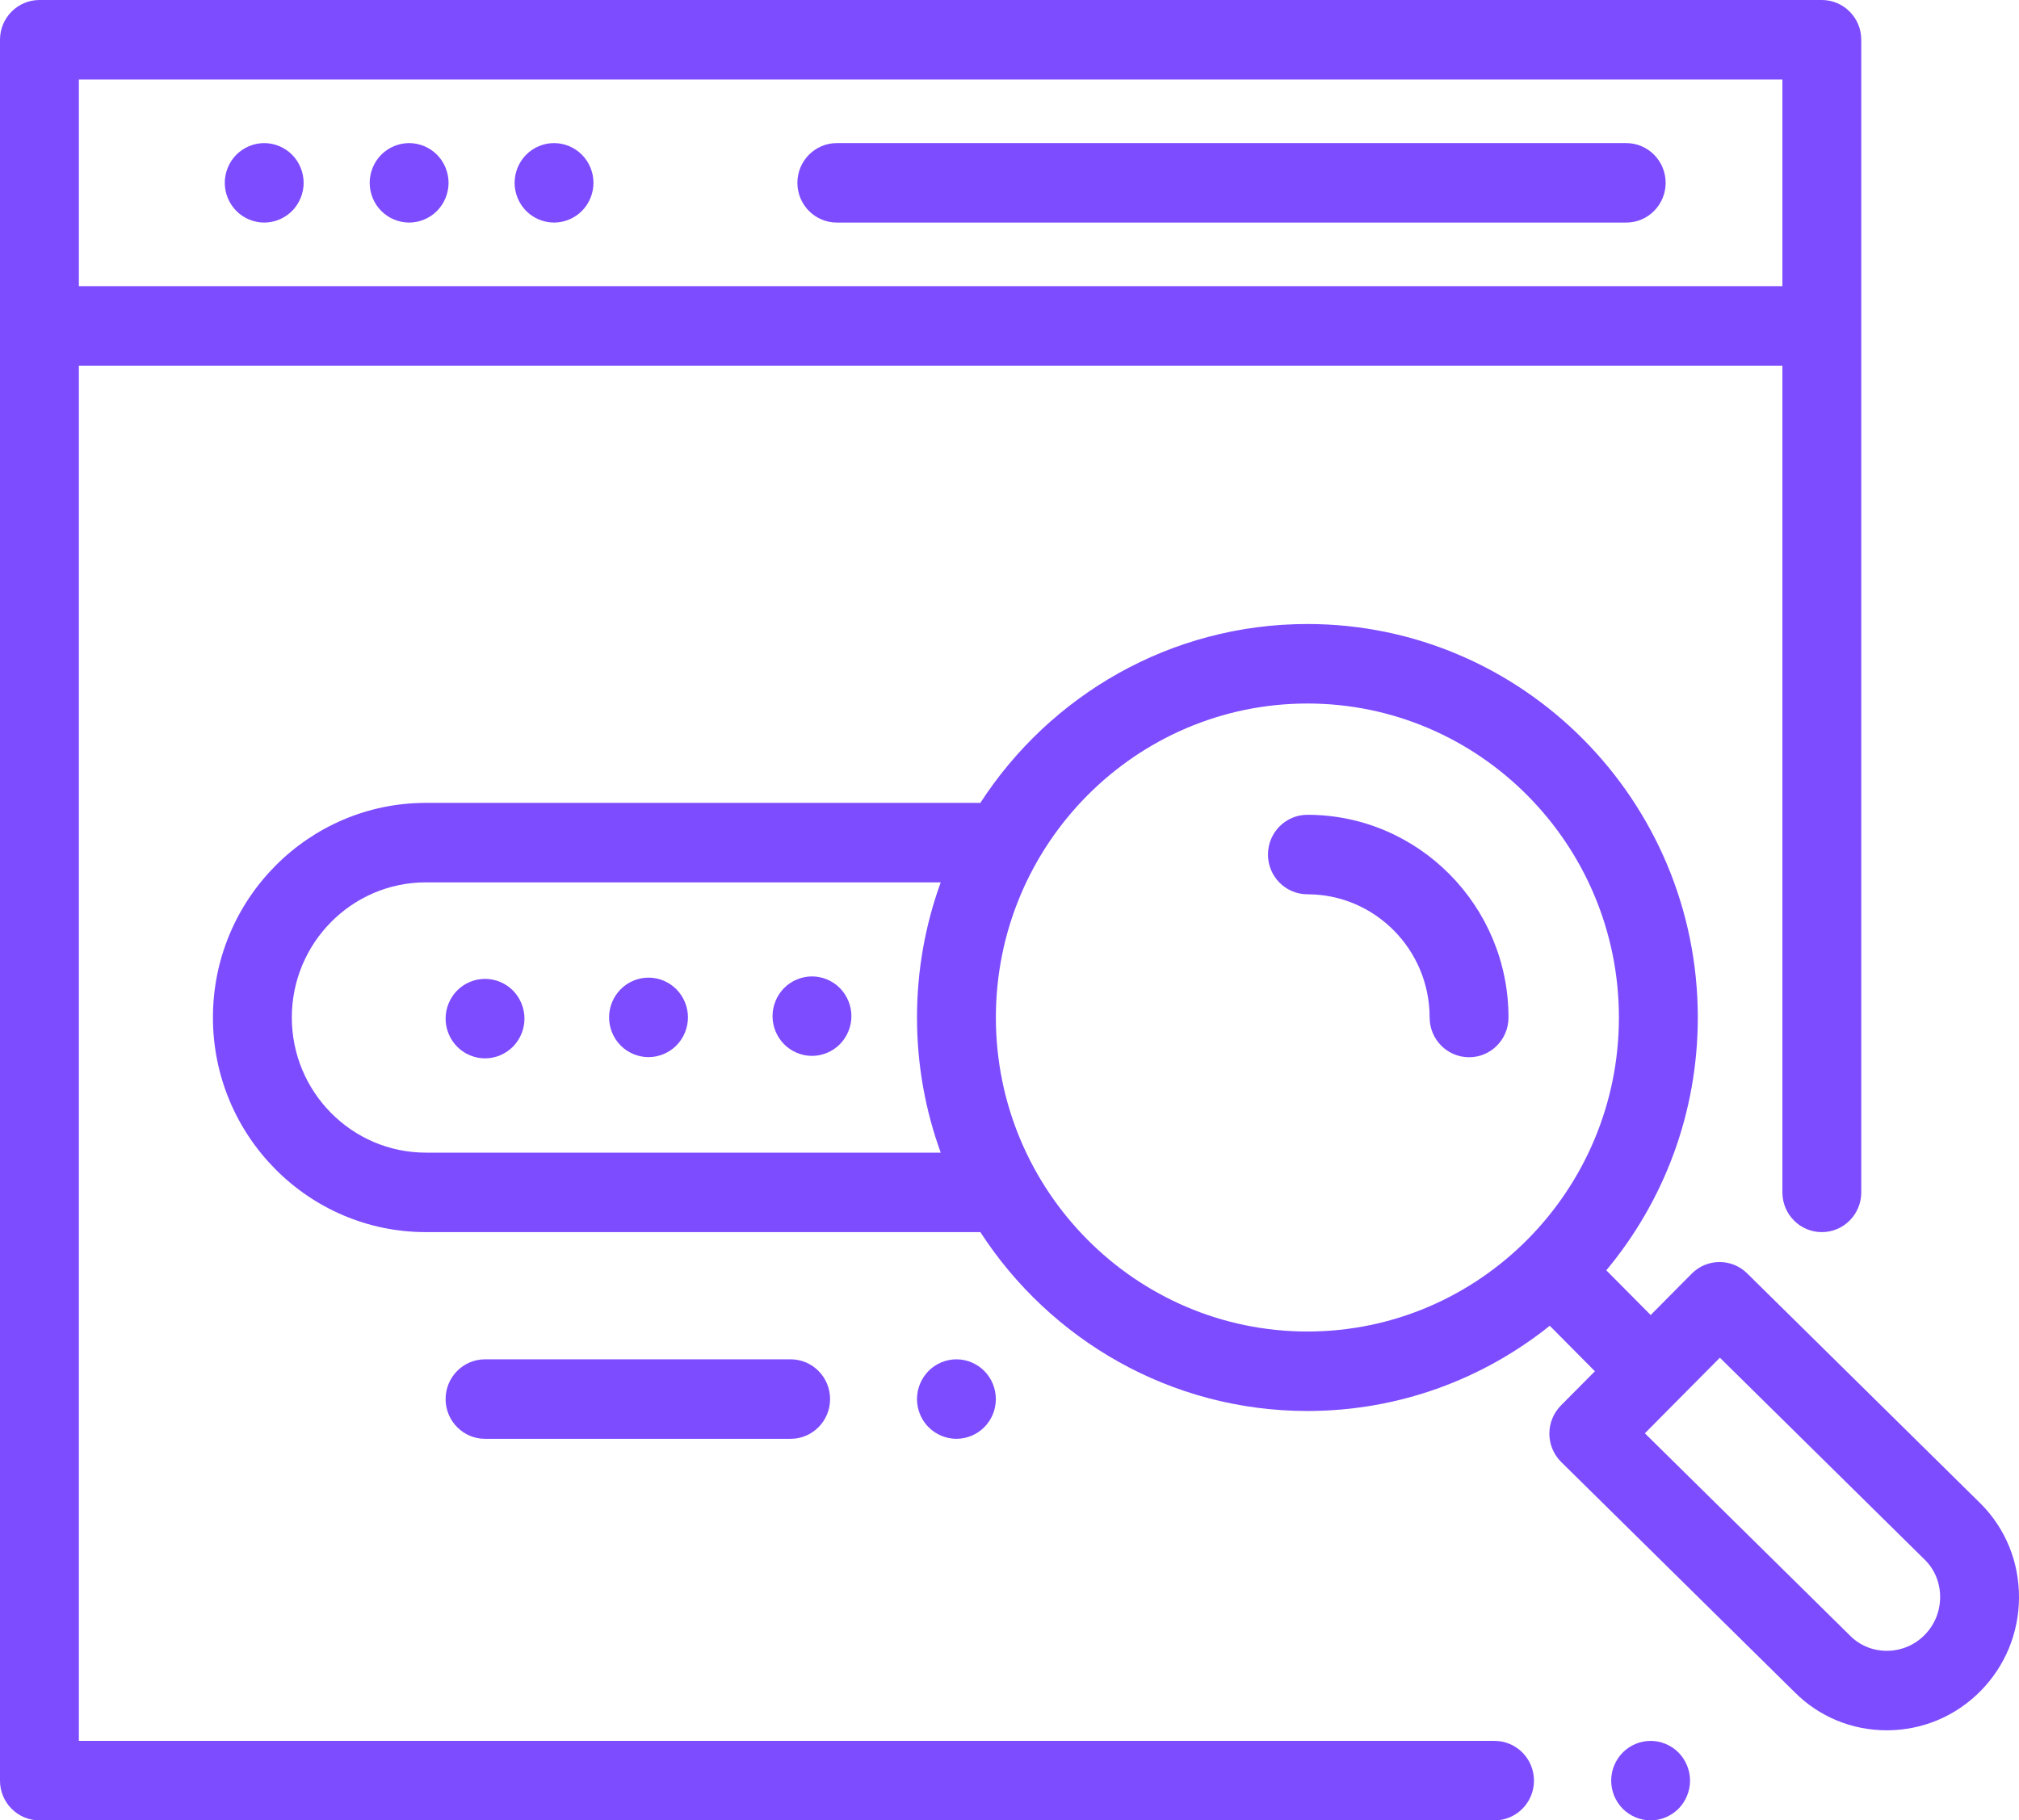 <svg width="112" height="101" viewBox="0 0 112 101" fill="none" xmlns="http://www.w3.org/2000/svg">
<path d="M90.21 7.939H46.422C45.214 7.939 44.234 8.926 44.234 10.144C44.234 11.362 45.214 12.349 46.422 12.349H90.21C91.418 12.349 92.398 11.362 92.398 10.144C92.398 8.926 91.418 7.939 90.21 7.939Z" fill="#7D4CFF"/>
<path d="M24.242 8.585C23.835 8.175 23.271 7.939 22.695 7.939C22.118 7.939 21.556 8.175 21.149 8.585C20.74 8.995 20.508 9.564 20.508 10.144C20.508 10.724 20.74 11.293 21.149 11.703C21.556 12.113 22.118 12.349 22.695 12.349C23.271 12.349 23.835 12.113 24.242 11.703C24.648 11.293 24.883 10.724 24.883 10.144C24.883 9.564 24.649 8.995 24.242 8.585Z" fill="#7D4CFF"/>
<path d="M16.203 8.585C15.796 8.175 15.232 7.939 14.656 7.939C14.081 7.939 13.517 8.175 13.11 8.585C12.703 8.995 12.469 9.564 12.469 10.144C12.469 10.724 12.703 11.293 13.11 11.703C13.517 12.113 14.081 12.349 14.656 12.349C15.232 12.349 15.796 12.113 16.203 11.703C16.61 11.293 16.844 10.724 16.844 10.144C16.844 9.564 16.61 8.995 16.203 8.585Z" fill="#7D4CFF"/>
<path d="M32.281 8.585C31.874 8.175 31.31 7.939 30.734 7.939C30.157 7.939 29.593 8.175 29.188 8.585C28.779 8.995 28.547 9.564 28.547 10.144C28.547 10.724 28.779 11.293 29.188 11.703C29.593 12.113 30.157 12.349 30.734 12.349C31.31 12.349 31.874 12.113 32.281 11.703C32.688 11.293 32.922 10.724 32.922 10.144C32.922 9.564 32.688 8.995 32.281 8.585Z" fill="#7D4CFF"/>
<path d="M101.062 0H2.188C0.98 0 0 0.988 0 2.205V98.795C0 100.012 0.98 101 2.188 101H82.906C84.114 101 85.094 100.012 85.094 98.795C85.094 97.577 84.114 96.59 82.906 96.59H4.375V20.288H98.851C98.859 20.288 98.867 20.287 98.875 20.287V66.157C98.875 67.375 99.855 68.362 101.062 68.362C102.27 68.362 103.25 67.375 103.25 66.157V2.205C103.25 0.988 102.27 0 101.062 0ZM98.875 15.879C98.867 15.879 98.859 15.878 98.851 15.878H4.375V4.41H98.875V15.879Z" fill="#7D4CFF"/>
<path d="M93.111 97.236C92.704 96.826 92.142 96.59 91.564 96.59C90.989 96.59 90.425 96.825 90.018 97.236C89.611 97.646 89.377 98.215 89.377 98.795C89.377 99.375 89.611 99.944 90.018 100.354C90.425 100.764 90.989 101 91.564 101C92.142 101 92.704 100.764 93.111 100.354C93.518 99.944 93.752 99.375 93.752 98.795C93.752 98.215 93.518 97.646 93.111 97.236Z" fill="#7D4CFF"/>
<path d="M109.888 83.44C109.882 83.435 109.876 83.429 109.87 83.423L96.92 70.651C96.063 69.806 94.692 69.813 93.844 70.668L91.568 72.962L89.106 70.481C92.272 66.684 94.182 61.79 94.182 56.454C94.182 44.416 84.467 34.622 72.525 34.622C64.939 34.622 58.252 38.576 54.383 44.546H23.625C17.112 44.546 11.812 49.888 11.812 56.454C11.812 63.02 17.112 68.362 23.625 68.362H54.383C58.252 74.332 64.939 78.286 72.525 78.286C77.601 78.286 82.274 76.516 85.97 73.557L88.474 76.081L86.588 77.981C86.175 78.398 85.945 78.964 85.948 79.553C85.951 80.142 86.188 80.705 86.605 81.117L99.548 93.882C100.91 95.251 102.725 96.002 104.663 96.002C104.675 96.002 104.687 96.002 104.699 96.002C106.647 95.993 108.477 95.224 109.853 93.838C111.228 92.451 111.991 90.606 112 88.642C112.009 86.671 111.259 84.823 109.888 83.44ZM52.185 63.952H23.625C19.524 63.952 16.188 60.589 16.188 56.454C16.188 52.32 19.524 48.956 23.625 48.956H52.185C51.334 51.296 50.869 53.821 50.869 56.454C50.869 59.087 51.334 61.613 52.185 63.952ZM72.525 73.876C62.996 73.876 55.244 66.06 55.244 56.454C55.244 46.848 62.996 39.033 72.525 39.033C82.054 39.033 89.806 46.848 89.806 56.454C89.806 66.06 82.054 73.876 72.525 73.876ZM106.759 90.719C106.204 91.278 105.466 91.588 104.678 91.592C104.673 91.592 104.668 91.592 104.663 91.592C103.889 91.592 103.169 91.295 102.632 90.754C102.627 90.749 102.621 90.743 102.615 90.737L91.246 79.524L93.113 77.641C93.113 77.641 93.114 77.641 93.114 77.64C93.115 77.64 93.115 77.639 93.115 77.639L95.407 75.329L106.801 86.566C107.336 87.109 107.629 87.838 107.625 88.621C107.621 89.415 107.314 90.16 106.759 90.719Z" fill="#7D4CFF"/>
<path d="M37.522 54.888C37.113 54.476 36.551 54.242 35.976 54.242C35.398 54.242 34.834 54.478 34.429 54.888C34.02 55.299 33.788 55.866 33.788 56.447C33.788 57.028 34.02 57.596 34.429 58.007C34.836 58.417 35.398 58.653 35.976 58.653C36.551 58.653 37.113 58.417 37.522 58.007C37.929 57.594 38.163 57.028 38.163 56.447C38.163 55.868 37.929 55.299 37.522 54.888Z" fill="#7D4CFF"/>
<path d="M28.453 54.955C28.046 54.544 27.482 54.311 26.906 54.311C26.331 54.311 25.767 54.544 25.36 54.955C24.953 55.367 24.719 55.936 24.719 56.516C24.719 57.096 24.953 57.665 25.36 58.075C25.767 58.485 26.331 58.721 26.906 58.721C27.482 58.721 28.046 58.485 28.453 58.075C28.86 57.662 29.094 57.096 29.094 56.516C29.094 55.936 28.86 55.367 28.453 54.955Z" fill="#7D4CFF"/>
<path d="M46.589 54.82C46.182 54.41 45.62 54.174 45.043 54.174C44.468 54.174 43.903 54.41 43.496 54.82C43.089 55.23 42.855 55.799 42.855 56.379C42.855 56.959 43.089 57.528 43.496 57.938C43.903 58.348 44.468 58.584 45.043 58.584C45.618 58.584 46.182 58.349 46.589 57.938C46.996 57.528 47.23 56.959 47.23 56.379C47.23 55.799 46.996 55.23 46.589 54.82Z" fill="#7D4CFF"/>
<path d="M72.525 45.207C71.317 45.207 70.338 46.195 70.338 47.413C70.338 48.63 71.317 49.618 72.525 49.618C76.265 49.618 79.306 52.684 79.306 56.454C79.306 57.672 80.286 58.659 81.494 58.659C82.702 58.659 83.681 57.672 83.681 56.454C83.681 50.253 78.677 45.207 72.525 45.207Z" fill="#7D4CFF"/>
<path d="M43.859 75.419H26.907C25.699 75.419 24.719 76.407 24.719 77.624C24.719 78.842 25.699 79.83 26.907 79.83H43.859C45.067 79.83 46.047 78.842 46.047 77.624C46.047 76.407 45.067 75.419 43.859 75.419Z" fill="#7D4CFF"/>
<path d="M54.602 76.066C54.195 75.655 53.633 75.419 53.056 75.419C52.48 75.419 51.916 75.655 51.509 76.066C51.102 76.476 50.868 77.045 50.868 77.625C50.868 78.205 51.102 78.774 51.509 79.184C51.918 79.594 52.48 79.83 53.056 79.83C53.631 79.83 54.195 79.594 54.602 79.184C55.011 78.774 55.243 78.205 55.243 77.625C55.243 77.045 55.011 76.476 54.602 76.066Z" fill="#7D4CFF"/>
</svg>
